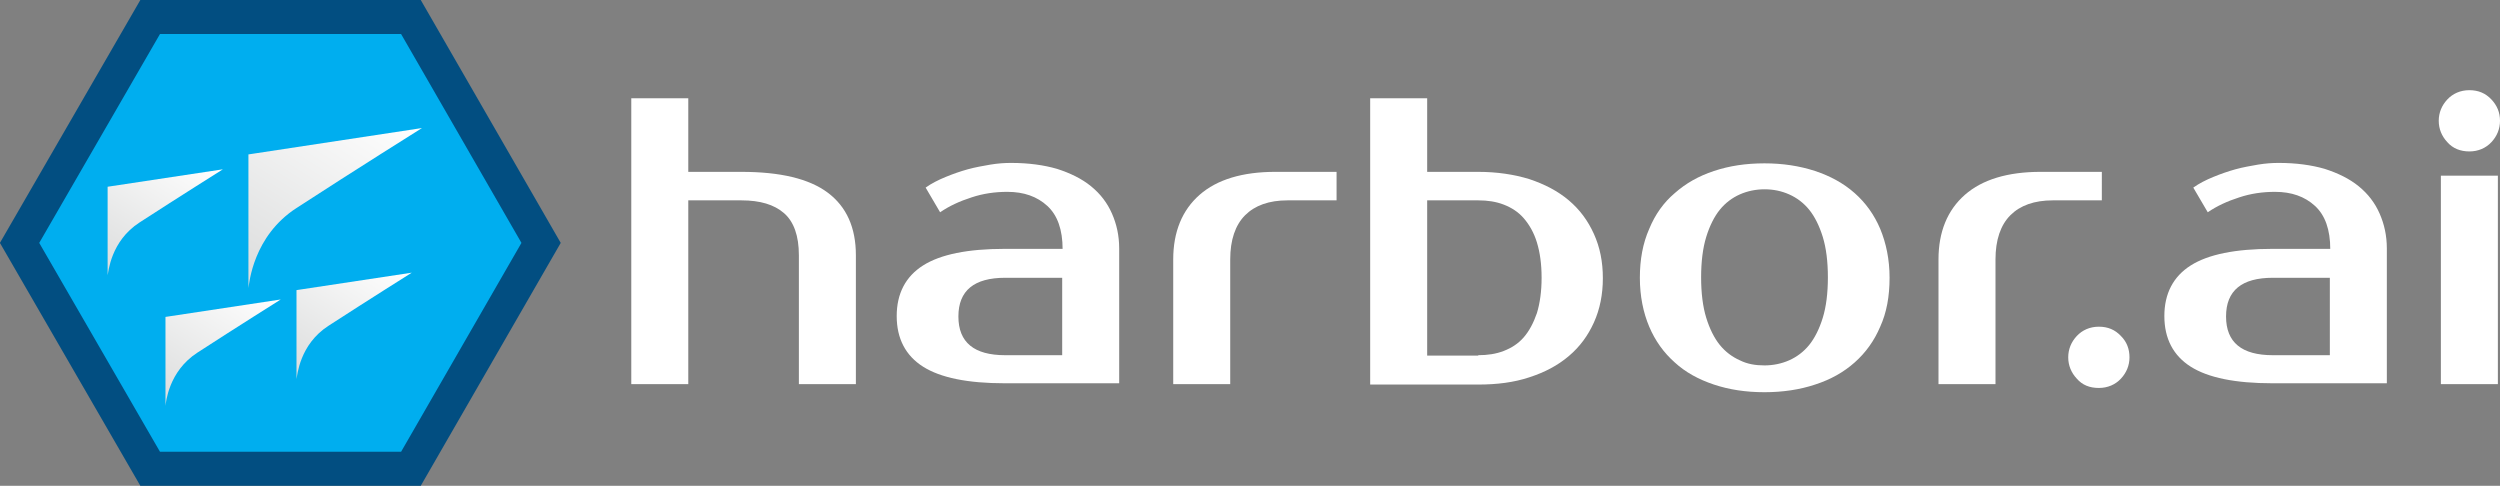 <svg enable-background="new 0 0 587.7 114.2" viewBox="0 0 587.7 114.2" xmlns="http://www.w3.org/2000/svg" xmlns:xlink="http://www.w3.org/1999/xlink"><rect x="0" y="0" width="587.7" height="114.2" fill="#808080" stroke="none"/><linearGradient id="a"><stop offset="0" stop-color="#dbdcdc"/><stop offset="1" stop-color="#fff"/></linearGradient><linearGradient id="b" gradientUnits="userSpaceOnUse" x1="24.794" x2="43.646" xlink:href="#a" y1="64.395" y2="34.226"/><linearGradient id="c" gradientUnits="userSpaceOnUse" x1="38.357" x2="57.209" xlink:href="#a" y1="95.062" y2="64.892"/><linearGradient id="d" gradientUnits="userSpaceOnUse" x1="69.19" x2="88.042" xlink:href="#a" y1="88.729" y2="58.559"/><linearGradient id="e" gradientUnits="userSpaceOnUse" x1="57.578" x2="85.931" xlink:href="#a" y1="67.155" y2="21.779"/><g fill="#fff"><path d="m201.2 90.3h-13.4v-30.3c0-4.6-1.2-7.9-3.5-9.9s-5.6-3-10-3h-12.5v43.2h-13.4v-67.2h13.4v17.3h12.5c9.1 0 15.9 1.6 20.3 4.9s6.6 8.2 6.6 14.7z"/><path d="m249.8 58.6c0-4.6-1.2-8-3.6-10.2s-5.5-3.3-9.4-3.3c-2.9 0-5.7.4-8.4 1.3-2.8.9-5.2 2-7.4 3.5l-3.4-5.8c1.4-1 3-1.8 4.7-2.5s3.4-1.3 5.2-1.8 3.6-.8 5.3-1.1c1.8-.3 3.4-.4 4.9-.4 4.1 0 7.7.5 10.8 1.4 3.1 1 5.8 2.3 8 4.1s3.8 3.9 4.9 6.4 1.7 5.2 1.7 8.2v31.7h-26.9c-8.7 0-15.1-1.3-19.2-3.9s-6.2-6.6-6.2-11.9 2.1-9.3 6.2-11.9 10.5-3.9 19.2-3.9h13.6zm-24.5 15.8c0 6.1 3.7 9.1 11 9.1h13.4v-18.2h-13.4c-7.3 0-11 3-11 9.1z"/><path d="m314.2 47.1h-11.5c-4.4 0-7.7 1.2-10 3.5s-3.5 5.8-3.5 10.4v29.3h-13.4v-29.3c0-6.5 2.1-11.6 6.2-15.2s10.1-5.4 17.8-5.4h14.4z"/><path d="m322.1 90.3v-67.2h13.4v17.3h12c4.4 0 8.4.6 12 1.7 3.6 1.2 6.7 2.8 9.3 5s4.5 4.8 5.9 7.9 2.1 6.5 2.1 10.4c0 3.8-.7 7.3-2.1 10.4s-3.3 5.7-5.9 7.9-5.6 3.8-9.3 5c-3.6 1.2-7.6 1.7-12 1.7h-25.4zm25.4-6.8c2.2 0 4.2-.3 6-1s3.4-1.7 4.7-3.2 2.3-3.4 3.1-5.7c.7-2.3 1.1-5.1 1.1-8.3 0-3.3-.4-6-1.1-8.3s-1.8-4.2-3.1-5.7-2.9-2.5-4.7-3.2-3.8-1-6-1h-12v36.5h12z"/><path d="m414.8 38.4c4.3 0 8.2.6 11.9 1.8 3.6 1.2 6.7 2.9 9.3 5.2s4.6 5.1 6 8.4c1.4 3.4 2.2 7.2 2.2 11.5 0 4.4-.7 8.2-2.2 11.5-1.4 3.3-3.4 6.1-6 8.4s-5.6 4-9.3 5.2c-3.6 1.2-7.6 1.8-11.9 1.8-4.4 0-8.3-.6-11.9-1.8s-6.7-2.9-9.2-5.2c-2.6-2.3-4.6-5.1-6-8.4s-2.2-7.2-2.2-11.5.7-8.1 2.2-11.5c1.4-3.4 3.4-6.2 6-8.4 2.6-2.3 5.6-4 9.2-5.2s7.5-1.8 11.9-1.8zm0 47.5c2 0 4-.4 5.8-1.2s3.4-2 4.7-3.6 2.4-3.8 3.2-6.4 1.2-5.8 1.2-9.5-.4-6.9-1.2-9.5-1.9-4.8-3.2-6.4-2.9-2.8-4.7-3.6-3.7-1.2-5.8-1.2c-2 0-4 .4-5.8 1.2s-3.4 2-4.7 3.6-2.4 3.8-3.2 6.4-1.2 5.8-1.2 9.5.4 6.9 1.2 9.5 1.9 4.8 3.2 6.4 2.9 2.8 4.7 3.6c1.8.9 3.7 1.2 5.8 1.2z"/><path d="m494.1 47.1h-11.5c-4.4 0-7.7 1.2-10 3.5s-3.5 5.8-3.5 10.4v29.3h-13.4v-29.3c0-6.5 2.1-11.6 6.2-15.2s10.1-5.4 17.8-5.4h14.4z"/><path d="m500.6 84c0 1.9-.7 3.6-2 5s-3.1 2.2-5.2 2.2c-2.2 0-3.9-.7-5.2-2.2-1.3-1.4-2-3.1-2-5s.7-3.6 2-5 3.1-2.2 5.2-2.2 3.8.7 5.2 2.2c1.4 1.4 2 3.1 2 5z"/><path d="m547.8 58.6c0-4.6-1.2-8-3.6-10.2s-5.5-3.3-9.4-3.3c-2.9 0-5.7.4-8.4 1.3-2.8.9-5.2 2-7.4 3.5l-3.4-5.8c1.4-1 3-1.8 4.7-2.5s3.4-1.3 5.2-1.8 3.6-.8 5.3-1.1c1.8-.3 3.4-.4 4.9-.4 4.1 0 7.7.5 10.8 1.4 3.1 1 5.8 2.3 8 4.1s3.8 3.9 4.9 6.4 1.7 5.2 1.7 8.2v31.7h-26.9c-8.7 0-15.1-1.3-19.2-3.9s-6.2-6.6-6.2-11.9 2.1-9.3 6.2-11.9 10.5-3.9 19.2-3.9h13.6zm-24.5 15.8c0 6.1 3.7 9.1 11 9.1h13.4v-18.2h-13.4c-7.3 0-11 3-11 9.1z"/><path d="m587.7 28.4c0 1.9-.7 3.6-2 5s-3.1 2.2-5.2 2.2-3.9-.7-5.2-2.2c-1.3-1.4-2-3.1-2-5s.7-3.6 2-5 3.1-2.2 5.2-2.2 3.8.7 5.2 2.2c1.3 1.4 2 3 2 5zm-.5 61.9h-13.4v-49h13.4z"/></g><path d="m96.6 4h-61.3l-30.7 53.1 30.7 53.1h61.3l30.6-53.1z" fill="#00aeef" stroke="#024e81" stroke-miterlimit="10" stroke-width="8"/><path d="m25.3 64.7v-20.8l27.1-4.1s-10.5 6.6-19.6 12.5c-6.8 4.4-7.3 11.7-7.5 12.4z" fill="url(#b)"/><path d="m38.9 95.4v-20.9l27.1-4.1s-10.5 6.6-19.6 12.5c-6.8 4.4-7.4 11.8-7.5 12.5z" fill="url(#c)"/><path d="m69.7 89.1v-20.9l27.1-4.1s-10.5 6.6-19.6 12.5c-6.8 4.4-7.3 11.7-7.5 12.5z" fill="url(#d)"/><path d="m58.4 67.7v-31.4l40.8-6.2s-15.8 9.9-29.5 18.8c-10.2 6.6-11.1 17.7-11.3 18.8z" fill="url(#e)"/></svg>